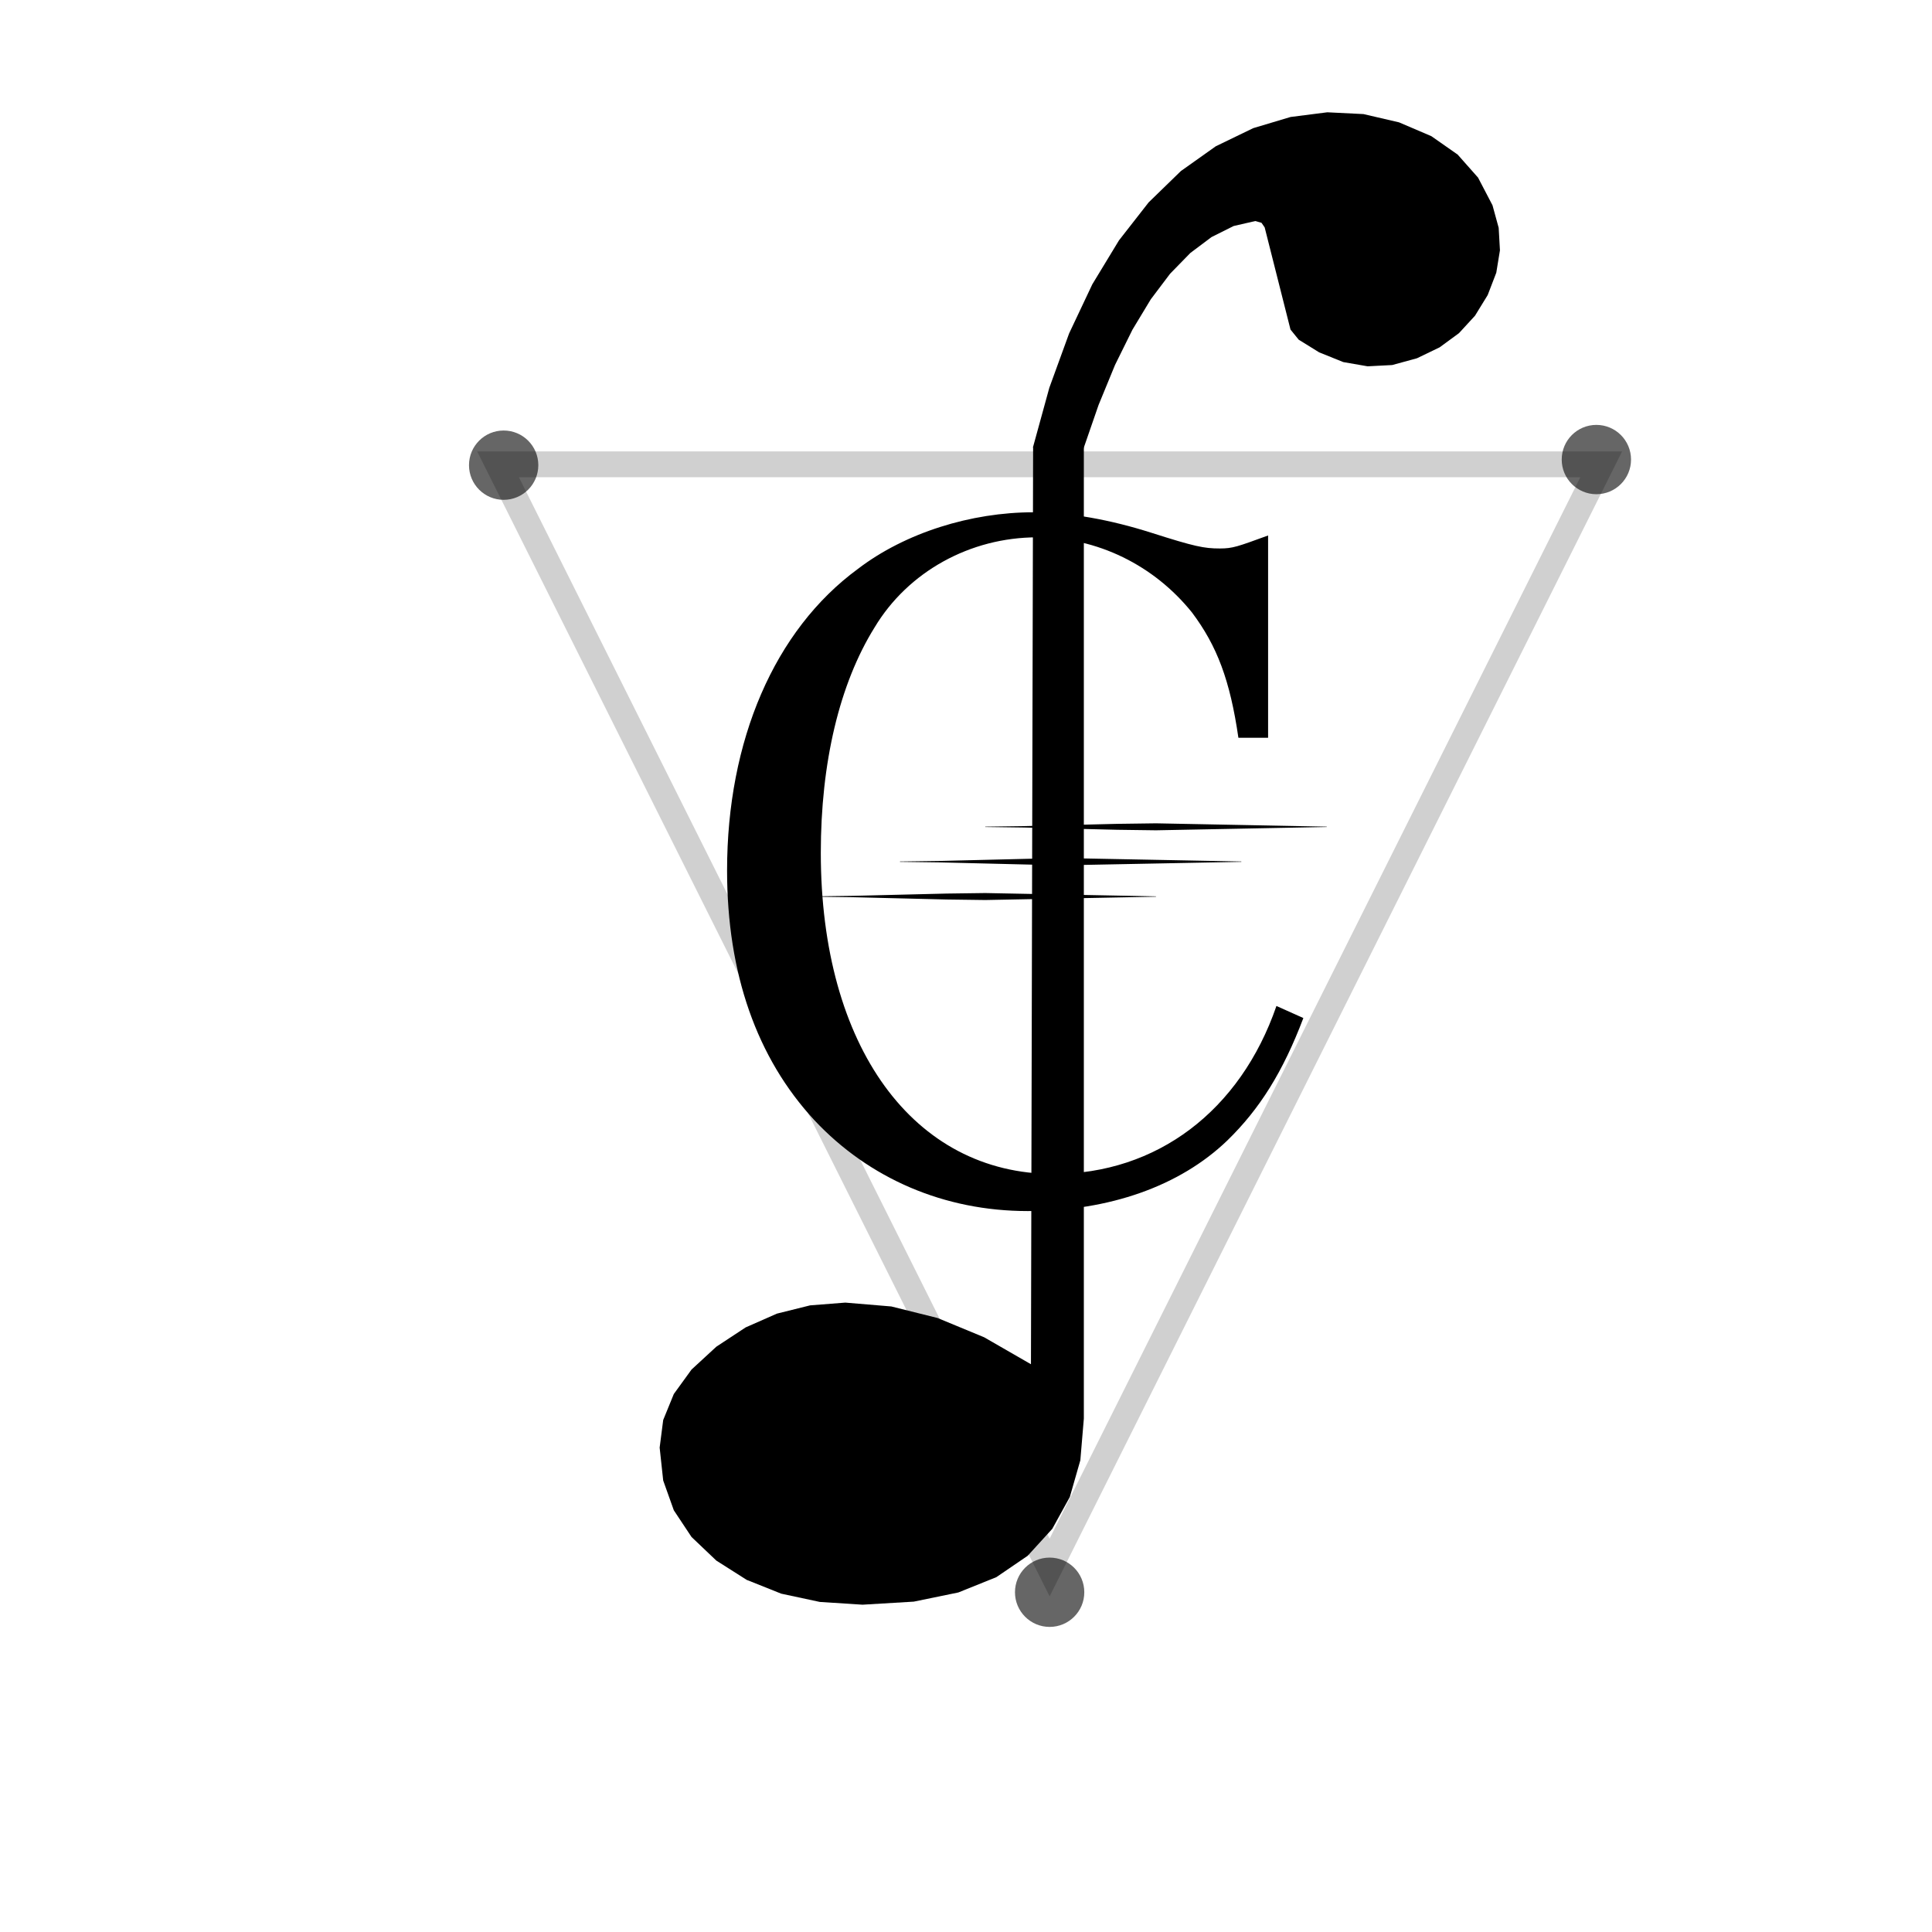 <?xml version="1.0" encoding="UTF-8" standalone="yes"?>
<!DOCTYPE svg PUBLIC "-//W3C//DTD SVG 1.1//EN" "http://www.w3.org/Graphics/SVG/1.1/DTD/svg11.dtd">

<svg width="500" height="500" viewBox="0 0 500 500" xmlns="http://www.w3.org/2000/svg" xmlns:xlink="http://www.w3.org/1999/xlink" version="1.1" baseProfile="full">
    <g transform="scale(1,-1) translate(0,-500)">
        <path d="M 284.365 249.124 L 284.365 353.836 C 268.514 348.072 266.113 347.111 259.388 347.111 C 251.223 347.111 246.419 348.072 223.844 355.277 C 202.709 362.001 181.575 365.844 162.842 365.844 C 130.66 365.844 96.557 355.277 72.06 336.544 C 28.83 304.842 4.333 247.683 4.333 180.437 C 4.333 127.12 19.704 83.41 49.484 51.228 C 77.824 20.968 116.73 4.156 159.96 4.156 C 202.229 4.156 238.734 17.125 263.231 40.661 C 280.042 56.992 292.051 76.205 302.618 104.065 L 288.688 110.309 C 269.955 56.032 226.726 23.369 173.409 23.369 C 100.88 23.369 52.847 89.174 52.847 189.563 C 52.847 236.155 62.453 276.983 80.706 306.283 C 97.998 335.103 130.18 352.875 164.763 352.875 C 195.985 352.875 225.285 338.465 244.978 313.968 C 257.947 296.677 264.672 278.904 268.995 249.124 Z" transform="scale(0.5,0.5) translate(372,369)" fill="#000000" opacity="1"></path>
        <path d="M 225.536 23.91 L 222.591 23.853 L 219.645 23.796 L 216.699 23.738 L 213.753 23.681 L 210.807 23.624 L 207.861 23.567 L 204.916 23.51 L 201.97 23.453 L 199.024 23.396 L 196.078 23.338 L 193.132 23.281 L 190.186 23.224 L 187.241 23.167 L 184.295 23.11 L 181.349 23.053 L 178.403 22.996 L 175.457 22.939 L 172.511 22.881 L 169.566 22.824 L 166.62 22.767 L 163.674 22.71 L 160.728 22.653 L 157.782 22.596 L 154.836 22.539 L 151.891 22.481 L 148.945 22.424 L 145.999 22.367 L 143.053 22.31 L 140.107 22.253 L 137.161 22.196 L 134.301 22.234 L 131.441 22.272 L 128.58 22.311 L 125.72 22.349 L 122.86 22.387 L 119.999 22.425 L 117.139 22.464 L 114.454 22.529 L 111.769 22.595 L 109.084 22.66 L 106.399 22.725 L 103.714 22.791 L 101.029 22.856 L 98.344 22.922 L 95.659 22.987 L 92.974 23.053 L 90.289 23.118 L 87.604 23.184 L 84.919 23.249 L 82.234 23.315 L 79.549 23.38 L 76.864 23.446 L 74.179 23.511 L 71.494 23.577 L 68.809 23.642 L 65.949 23.68 L 63.088 23.719 L 60.228 23.757 L 57.368 23.795 L 54.507 23.833 L 51.647 23.872 L 48.787 23.91 L 48.787 24.09 L 51.647 24.128 L 54.507 24.167 L 57.368 24.205 L 60.228 24.243 L 63.088 24.282 L 65.949 24.32 L 68.809 24.358 L 71.494 24.424 L 74.179 24.489 L 76.864 24.554 L 79.549 24.62 L 82.234 24.685 L 84.919 24.751 L 87.604 24.816 L 90.289 24.882 L 92.974 24.947 L 95.659 25.013 L 98.344 25.078 L 101.029 25.144 L 103.714 25.209 L 106.399 25.275 L 109.084 25.34 L 111.769 25.406 L 114.454 25.471 L 117.139 25.536 L 119.999 25.575 L 122.86 25.613 L 125.72 25.651 L 128.58 25.689 L 131.441 25.728 L 134.301 25.766 L 137.161 25.804 L 140.107 25.747 L 143.053 25.69 L 145.999 25.633 L 148.945 25.576 L 151.891 25.519 L 154.836 25.461 L 157.782 25.404 L 160.728 25.347 L 163.674 25.29 L 166.62 25.233 L 169.566 25.176 L 172.511 25.119 L 175.457 25.062 L 178.403 25.004 L 181.349 24.947 L 184.295 24.89 L 187.241 24.833 L 190.186 24.776 L 193.132 24.719 L 196.078 24.662 L 199.024 24.604 L 201.97 24.547 L 204.916 24.49 L 207.861 24.433 L 210.807 24.376 L 213.753 24.319 L 216.699 24.262 L 219.645 24.205 L 222.591 24.147 L 225.536 24.09 M 269.724 41.952 L 266.778 41.895 L 263.832 41.838 L 260.886 41.781 L 257.94 41.724 L 254.995 41.667 L 252.049 41.61 L 249.103 41.552 L 246.157 41.495 L 243.211 41.438 L 240.266 41.381 L 237.32 41.324 L 234.374 41.267 L 231.428 41.21 L 228.482 41.152 L 225.536 41.095 L 222.591 41.038 L 219.645 40.981 L 216.699 40.924 L 213.753 40.867 L 210.807 40.81 L 207.861 40.752 L 204.916 40.695 L 201.97 40.638 L 199.024 40.581 L 196.078 40.524 L 193.132 40.467 L 190.186 40.41 L 187.241 40.353 L 184.295 40.295 L 181.349 40.238 L 178.489 40.277 L 175.628 40.315 L 172.768 40.353 L 169.908 40.391 L 167.047 40.43 L 164.187 40.468 L 161.326 40.506 L 158.641 40.572 L 155.956 40.637 L 153.271 40.703 L 150.586 40.768 L 147.901 40.833 L 145.216 40.899 L 142.531 40.964 L 139.846 41.03 L 137.161 41.095 L 134.476 41.161 L 131.791 41.226 L 129.106 41.292 L 126.421 41.357 L 123.736 41.423 L 121.051 41.488 L 118.366 41.554 L 115.681 41.619 L 112.996 41.685 L 110.136 41.723 L 107.276 41.761 L 104.415 41.799 L 101.555 41.838 L 98.695 41.876 L 95.834 41.914 L 92.974 41.952 L 92.974 42.133 L 95.834 42.171 L 98.695 42.209 L 101.555 42.248 L 104.415 42.286 L 107.276 42.324 L 110.136 42.362 L 112.996 42.401 L 115.681 42.466 L 118.366 42.531 L 121.051 42.597 L 123.736 42.662 L 126.421 42.728 L 129.106 42.793 L 131.791 42.859 L 134.476 42.924 L 137.161 42.99 L 139.846 43.055 L 142.531 43.121 L 145.216 43.186 L 147.901 43.252 L 150.586 43.317 L 153.271 43.383 L 155.956 43.448 L 158.641 43.514 L 161.326 43.579 L 164.187 43.617 L 167.047 43.655 L 169.908 43.694 L 172.768 43.732 L 175.628 43.77 L 178.489 43.809 L 181.349 43.847 L 184.295 43.79 L 187.241 43.733 L 190.186 43.675 L 193.132 43.618 L 196.078 43.561 L 199.024 43.504 L 201.97 43.447 L 204.916 43.39 L 207.861 43.333 L 210.807 43.275 L 213.753 43.218 L 216.699 43.161 L 219.645 43.104 L 222.591 43.047 L 225.536 42.99 L 228.482 42.933 L 231.428 42.875 L 234.374 42.818 L 237.32 42.761 L 240.266 42.704 L 243.211 42.647 L 246.157 42.59 L 249.103 42.533 L 252.049 42.476 L 254.995 42.418 L 257.94 42.361 L 260.886 42.304 L 263.832 42.247 L 266.778 42.19 L 269.724 42.133 M 181.349 5.867 L 178.403 5.81 L 175.457 5.753 L 172.511 5.696 L 169.566 5.639 L 166.62 5.582 L 163.674 5.524 L 160.728 5.467 L 157.782 5.41 L 154.836 5.353 L 151.891 5.296 L 148.945 5.239 L 145.999 5.182 L 143.053 5.125 L 140.107 5.067 L 137.161 5.01 L 134.216 4.953 L 131.27 4.896 L 128.324 4.839 L 125.378 4.782 L 122.432 4.725 L 119.486 4.667 L 116.541 4.61 L 113.595 4.553 L 110.649 4.496 L 107.703 4.439 L 104.757 4.382 L 101.812 4.325 L 98.866 4.268 L 95.92 4.21 L 92.974 4.153 L 90.114 4.192 L 87.253 4.23 L 84.393 4.268 L 81.533 4.306 L 78.672 4.345 L 75.812 4.383 L 72.952 4.421 L 70.267 4.487 L 67.582 4.552 L 64.897 4.617 L 62.212 4.683 L 59.527 4.748 L 56.842 4.814 L 54.157 4.879 L 51.472 4.945 L 48.787 5.01 L 46.102 5.076 L 43.417 5.141 L 40.732 5.207 L 38.047 5.272 L 35.362 5.338 L 32.677 5.403 L 29.992 5.469 L 27.307 5.534 L 24.622 5.599 L 21.761 5.638 L 18.901 5.676 L 16.041 5.714 L 13.18 5.753 L 10.32 5.791 L 7.459 5.829 L 4.599 5.867 L 4.599 6.048 L 7.459 6.086 L 10.32 6.124 L 13.18 6.162 L 16.041 6.201 L 18.901 6.239 L 21.761 6.277 L 24.622 6.316 L 27.307 6.381 L 29.992 6.446 L 32.677 6.512 L 35.362 6.577 L 38.047 6.643 L 40.732 6.708 L 43.417 6.774 L 46.102 6.839 L 48.787 6.905 L 51.472 6.97 L 54.157 7.036 L 56.842 7.101 L 59.527 7.167 L 62.212 7.232 L 64.897 7.298 L 67.582 7.363 L 70.267 7.428 L 72.952 7.494 L 75.812 7.532 L 78.672 7.57 L 81.533 7.609 L 84.393 7.647 L 87.253 7.685 L 90.114 7.723 L 92.974 7.762 L 95.92 7.705 L 98.866 7.647 L 101.812 7.59 L 104.757 7.533 L 107.703 7.476 L 110.649 7.419 L 113.595 7.362 L 116.541 7.305 L 119.486 7.248 L 122.432 7.19 L 125.378 7.133 L 128.324 7.076 L 131.27 7.019 L 134.216 6.962 L 137.161 6.905 L 140.107 6.848 L 143.053 6.79 L 145.999 6.733 L 148.945 6.676 L 151.891 6.619 L 154.836 6.562 L 157.782 6.505 L 160.728 6.448 L 163.674 6.391 L 166.62 6.333 L 169.566 6.276 L 172.511 6.219 L 175.457 6.162 L 178.403 6.105 L 181.349 6.048" transform="scale(0.5,0.5) translate(417,530)" fill="#000000" opacity="1"></path>
        <path d="M 223.996 603.578 L 223.996 100.731 L 222.181 79.173 L 216.733 60.156 L 207.655 43.68 L 194.945 29.744 L 178.708 18.662 L 159.05 10.747 L 135.969 5.997 L 109.467 4.414 L 87.346 5.841 L 67.356 10.121 L 49.496 17.255 L 33.765 27.243 L 20.933 39.458 L 11.767 53.276 L 6.268 68.697 L 4.434 85.72 L 6.268 100.008 L 11.767 113.474 L 20.933 126.119 L 33.765 137.944 L 48.937 147.931 L 65.121 155.065 L 82.318 159.346 L 100.528 160.772 L 124.341 158.779 L 148.295 152.798 L 172.388 142.83 L 196.621 128.875 L 197.738 603.578 Z" transform="scale(0.5,0.5) translate(337,165)" fill="#000000" opacity="1"></path>
        <path d="M 30.568 4.116 L 38.611 27.365 L 47.14 48.111 L 56.155 66.353 L 65.656 82.092 L 75.642 95.327 L 86.115 106.059 L 97.073 114.287 L 108.517 120.011 L 119.727 122.587 L 122.952 121.678 L 124.591 119.303 L 137.959 66.421 L 142.197 61.183 L 152.779 54.631 L 165.272 49.59 L 177.878 47.398 L 190.595 48.056 L 203.424 51.563 L 215.152 57.221 L 225.162 64.56 L 233.454 73.58 L 240.03 84.282 L 244.473 95.844 L 246.368 107.444 L 245.714 119.082 L 242.512 130.758 L 235.039 145.068 L 224.485 156.99 L 210.851 166.525 L 194.137 173.673 L 175.73 177.951 L 157.017 178.877 L 137.998 176.45 L 118.673 170.672 L 99.272 161.278 L 81.222 148.465 L 64.524 132.232 L 49.178 112.58 L 35.391 89.861 L 23.374 64.428 L 13.125 36.281 L 4.646 5.42 Z" transform="scale(0.5,0.5) translate(530,763)" fill="#000000" opacity="1"></path>
        <path d="M 586.791 583.994 L 15.789 583.994 L 21.761 593.658 L 307.262 22.656 L 295.318 22.656 L 580.819 593.658 L 586.791 583.994 Z M 586.791 597.349 L 597.595 597.349 L 592.763 587.685 L 307.262 16.683 L 301.29 4.739 L 295.318 16.683 L 9.817 587.685 L 4.985 597.349 L 15.789 597.349 L 586.791 597.349 Z" transform="scale(0.5,0.5) translate(242,169)" opacity="0.186"></path>
        <path d="M 40.22 22.136 C 40.22 32.044 32.188 40.077 22.28 40.077 C 12.372 40.077 4.34 32.044 4.34 22.136 C 4.34 12.228 12.372 4.196 22.28 4.196 C 32.188 4.196 40.22 12.228 40.22 22.136 Z" transform="scale(0.5,0.5) translate(804,740)" opacity="0.6"></path>
        <path d="M 40.631 22.226 C 40.631 32.134 32.599 40.166 22.691 40.166 C 12.783 40.166 4.751 32.134 4.751 22.226 C 4.751 12.318 12.783 4.286 22.691 4.286 C 32.599 4.286 40.631 12.318 40.631 22.226 Z" transform="scale(0.5,0.5) translate(238,737)" opacity="0.6"></path>
        <path d="M 40.23 22.856 C 40.23 32.764 32.198 40.796 22.29 40.796 C 12.382 40.796 4.35 32.764 4.35 22.856 C 4.35 12.948 12.382 4.916 22.29 4.916 C 32.198 4.916 40.23 12.948 40.23 22.856 Z" transform="scale(0.5,0.5) translate(521,153)" opacity="0.6"></path>
    </g>
</svg>